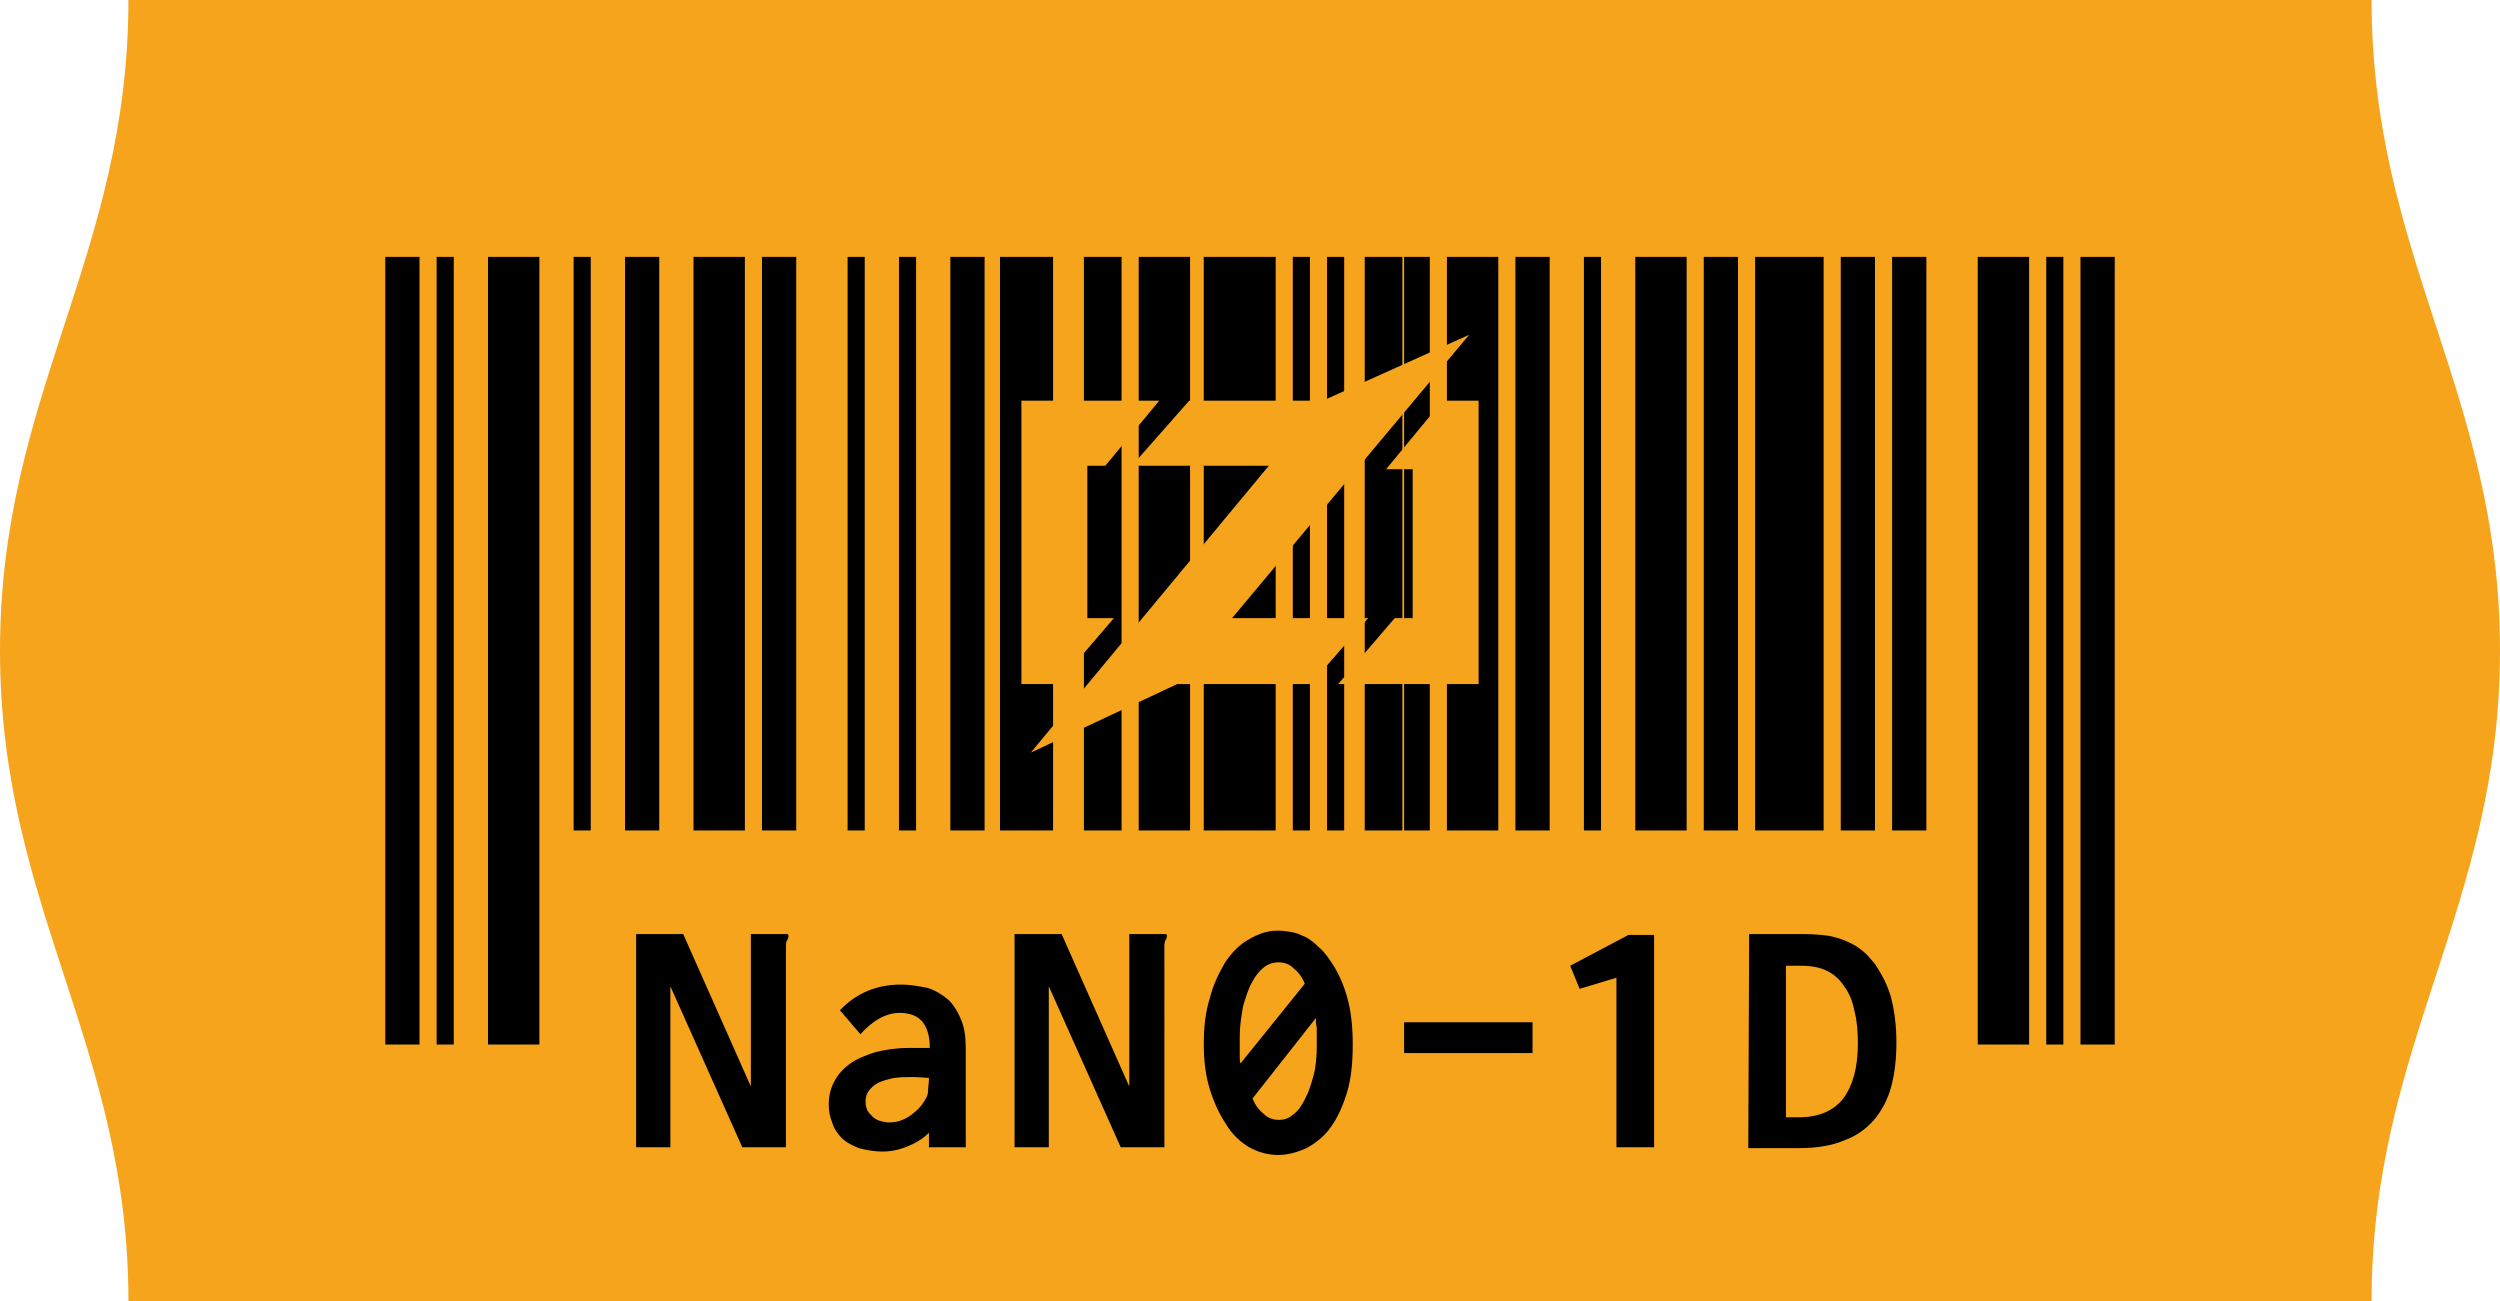 <?xml version="1.0" encoding="utf-8"?>
<!-- Generator: Adobe Illustrator 26.2.1, SVG Export Plug-In . SVG Version: 6.00 Build 0)  -->
<svg version="1.1" id="Layer_1" xmlns="http://www.w3.org/2000/svg" xmlns:xlink="http://www.w3.org/1999/xlink" x="0px" y="0px"
	 viewBox="0 0 292 152" style="enable-background:new 0 0 292 152;" xml:space="preserve">
<style type="text/css">
	.st0{fill-rule:evenodd;clip-rule:evenodd;fill:#F7A41D;}
	.st1{fill-rule:evenodd;clip-rule:evenodd;}
	.st2{fill:#F7A41D;}
</style>
<path class="st0" d="M15,0h262c0,30,15,46,15,76s-15,46-15,76H15c0-30-15-46-15-76S15,30,15,0z"/>
<path class="st1" d="M91.7,134h-5l-8.4-18.8V134h-4v-24.9h5.5l7.9,17.8v-17.8H92c0,0,0.1,0.1,0.1,0.2c0,0.1,0,0.2-0.1,0.4
	c-0.1,0.1-0.2,0.4-0.2,0.8V134z M98.1,118c1.9-2,4.3-3,7.1-3c1.2,0,2.2,0.2,3.2,0.4c0.9,0.3,1.7,0.8,2.4,1.4
	c0.6,0.6,1.1,1.4,1.5,2.4c0.4,1,0.5,2.1,0.5,3.4V134h-4.3v-1.7c-0.7,0.7-1.5,1.2-2.5,1.6c-1,0.4-1.9,0.6-2.9,0.6
	c-1.1,0-2-0.2-2.8-0.4c-0.7-0.3-1.4-0.6-2-1.2c-0.5-0.5-0.9-1.1-1.1-1.8c-0.3-0.7-0.4-1.4-0.4-2.1c0-1,0.2-1.8,0.6-2.6
	c0.4-0.8,1-1.5,1.8-2.1c0.8-0.6,1.8-1,3-1.4c1.2-0.3,2.5-0.5,4-0.5h2.4c0-1.4-0.3-2.4-0.9-3.1c-0.5-0.6-1.4-1-2.6-1
	c-1.5,0-3.1,0.8-4.6,2.5L98.1,118L98.1,118z M106.9,125.8c-1.2,0-2.2,0-2.9,0.2c-0.8,0.2-1.4,0.4-1.8,0.7s-0.7,0.6-0.9,1
	c-0.2,0.4-0.2,0.8-0.2,1.1c0,0.3,0.1,0.6,0.2,0.9c0.2,0.3,0.4,0.5,0.6,0.7c0.2,0.2,0.5,0.4,0.8,0.5c0.4,0.1,0.7,0.2,1.1,0.2
	c0.6,0,1.2-0.1,1.6-0.3c0.5-0.2,1-0.5,1.3-0.8c0.4-0.3,0.7-0.6,1-1c0.2-0.3,0.4-0.6,0.5-0.8c0.1-0.2,0.2-0.5,0.2-0.8
	c0-0.4,0.1-0.9,0.1-1.5L106.9,125.8L106.9,125.8z M135.9,134h-5l-8.4-18.8V134h-4v-24.9h5.5l7.9,17.8v-17.8h4.3c0,0,0.1,0.1,0.1,0.2
	c0,0.1,0,0.2-0.1,0.4c-0.1,0.1-0.2,0.4-0.2,0.8V134z M155.3,112.1c0.8,1.1,1.5,2.5,2,4.2c0.5,1.7,0.7,3.6,0.7,5.7
	c0,2.2-0.2,4.1-0.7,5.7c-0.5,1.6-1.1,2.9-1.9,4c-0.7,1-1.7,1.8-2.8,2.4c-1.1,0.5-2.2,0.8-3.3,0.8c-1.2,0-2.3-0.3-3.4-0.9
	c-1-0.6-2-1.5-2.7-2.7c-0.8-1.2-1.4-2.5-1.9-4.1s-0.7-3.4-0.7-5.3s0.2-3.7,0.7-5.3c0.4-1.6,1.1-3,1.8-4.2c0.8-1.2,1.7-2.1,2.8-2.7
	c1-0.6,2.1-1,3.3-1c0.7,0,1.3,0.1,1.8,0.2c0.6,0.1,1.1,0.4,1.6,0.6c0.5,0.3,0.9,0.6,1.4,1.1C154.5,111,154.9,111.5,155.3,112.1
	L155.3,112.1z M152.4,114.9c-0.3-0.8-0.8-1.4-1.3-1.8c-0.5-0.5-1.1-0.7-1.8-0.7c-0.6,0-1.2,0.2-1.7,0.6s-1,1-1.4,1.8
	c-0.4,0.7-0.7,1.7-1,2.7c-0.2,1.1-0.4,2.3-0.4,3.6c0,0.2,0,0.5,0,0.8c0,0.2,0,0.6,0,0.8s0,0.6,0,0.8c0,0.3,0,0.5,0.1,0.7
	L152.4,114.9L152.4,114.9z M146.3,128.3c0.3,0.8,0.8,1.4,1.3,1.8c0.5,0.5,1.1,0.7,1.8,0.7c0.6,0,1.2-0.2,1.6-0.6
	c0.6-0.4,1-1,1.4-1.8c0.4-0.7,0.7-1.6,1-2.7s0.4-2.3,0.4-3.6c0-0.2,0-0.5,0-0.8c0-0.3,0-0.6,0-0.9s0-0.6-0.1-0.8c0-0.3,0-0.5,0-0.7
	L146.3,128.3L146.3,128.3z M164,119.4h15v3.6h-15V119.4z M193.2,109.1V134h-4.4v-19.8l-4.3,1.3l-1.1-2.7l6.8-3.6H193.2z
	 M204.3,109.1h6.4c1.1,0,2.1,0.1,2.9,0.2c0.9,0.2,1.6,0.4,2.2,0.7c0.7,0.3,1.2,0.6,1.8,1.1c0.5,0.4,0.9,0.9,1.4,1.5
	c0.8,1.2,1.5,2.5,1.9,4c0.4,1.6,0.6,3.3,0.6,5.2s-0.2,3.6-0.6,5.1c-0.4,1.5-1.1,2.8-2,3.9c-1,1.1-2.1,1.9-3.5,2.4
	c-1.4,0.6-3.2,0.9-5.2,0.9h-6L204.3,109.1L204.3,109.1z M208.6,112.8v17.7h1.5c2.4,0,4.1-0.8,5.2-2.2c1.1-1.5,1.7-3.6,1.7-6.4
	c0-1.4-0.1-2.7-0.4-3.8c-0.2-1.1-0.6-2.1-1.2-2.9c-0.5-0.8-1.2-1.4-2-1.8c-0.8-0.4-1.8-0.6-3-0.6H208.6z M45,30h4v92h-4V30z M73,30
	h4v67h-4V30z M89,30h4v67h-4V30z M51,30h2v92h-2V30z M67,30h2v67h-2V30z M99,30h2v67h-2V30z M105,30h2v67h-2V30z M116.8,30h6.2v67
	h-6.2V30z M126.6,30h4.4v67h-4.4V30z M133,30h6v67h-6V30z M140.6,30h8.4v67h-8.4V30z M164,30h3v67h-3V30z M169,30h6v67h-6V30z
	 M177,30h4v67h-4V30z M191,30h6v67h-6V30z M199,30h4v67h-4V30z M205,30h8v67h-8V30z M215,30h4v67h-4V30z M221,30h4v67h-4V30z
	 M231,30h6v92h-6V30z M243,30h4v92h-4V30z M151,30h2v67h-2V30z M155,30h2v67h-2V30z M159.4,30h4.4v67h-4.4V30z M185,30h2v67h-2V30z
	 M239,30h2v92h-2V30z M111,30h4v67h-4V30z M57,30h6v92h-6V30z M81,30h6v67h-6V30z"/>
<g>
	<polygon class="st2" points="127,54.4 129.1,54.4 135.4,46.8 119.3,46.8 119.3,79.9 123.5,79.9 130.1,72.2 127,72.2 	"/>
	<polygon class="st2" points="171.6,39.1 154.5,46.8 138.9,46.8 132.2,54.4 148.2,54.4 120.4,87.9 137.5,79.9 153.1,79.9 
		159.8,72.2 143.9,72.2 	"/>
	<polygon class="st2" points="168.5,46.8 161.9,54.8 165,54.8 165,72.2 162.9,72.2 156.3,79.9 172.7,79.9 172.7,46.8 	"/>
</g>
</svg>
